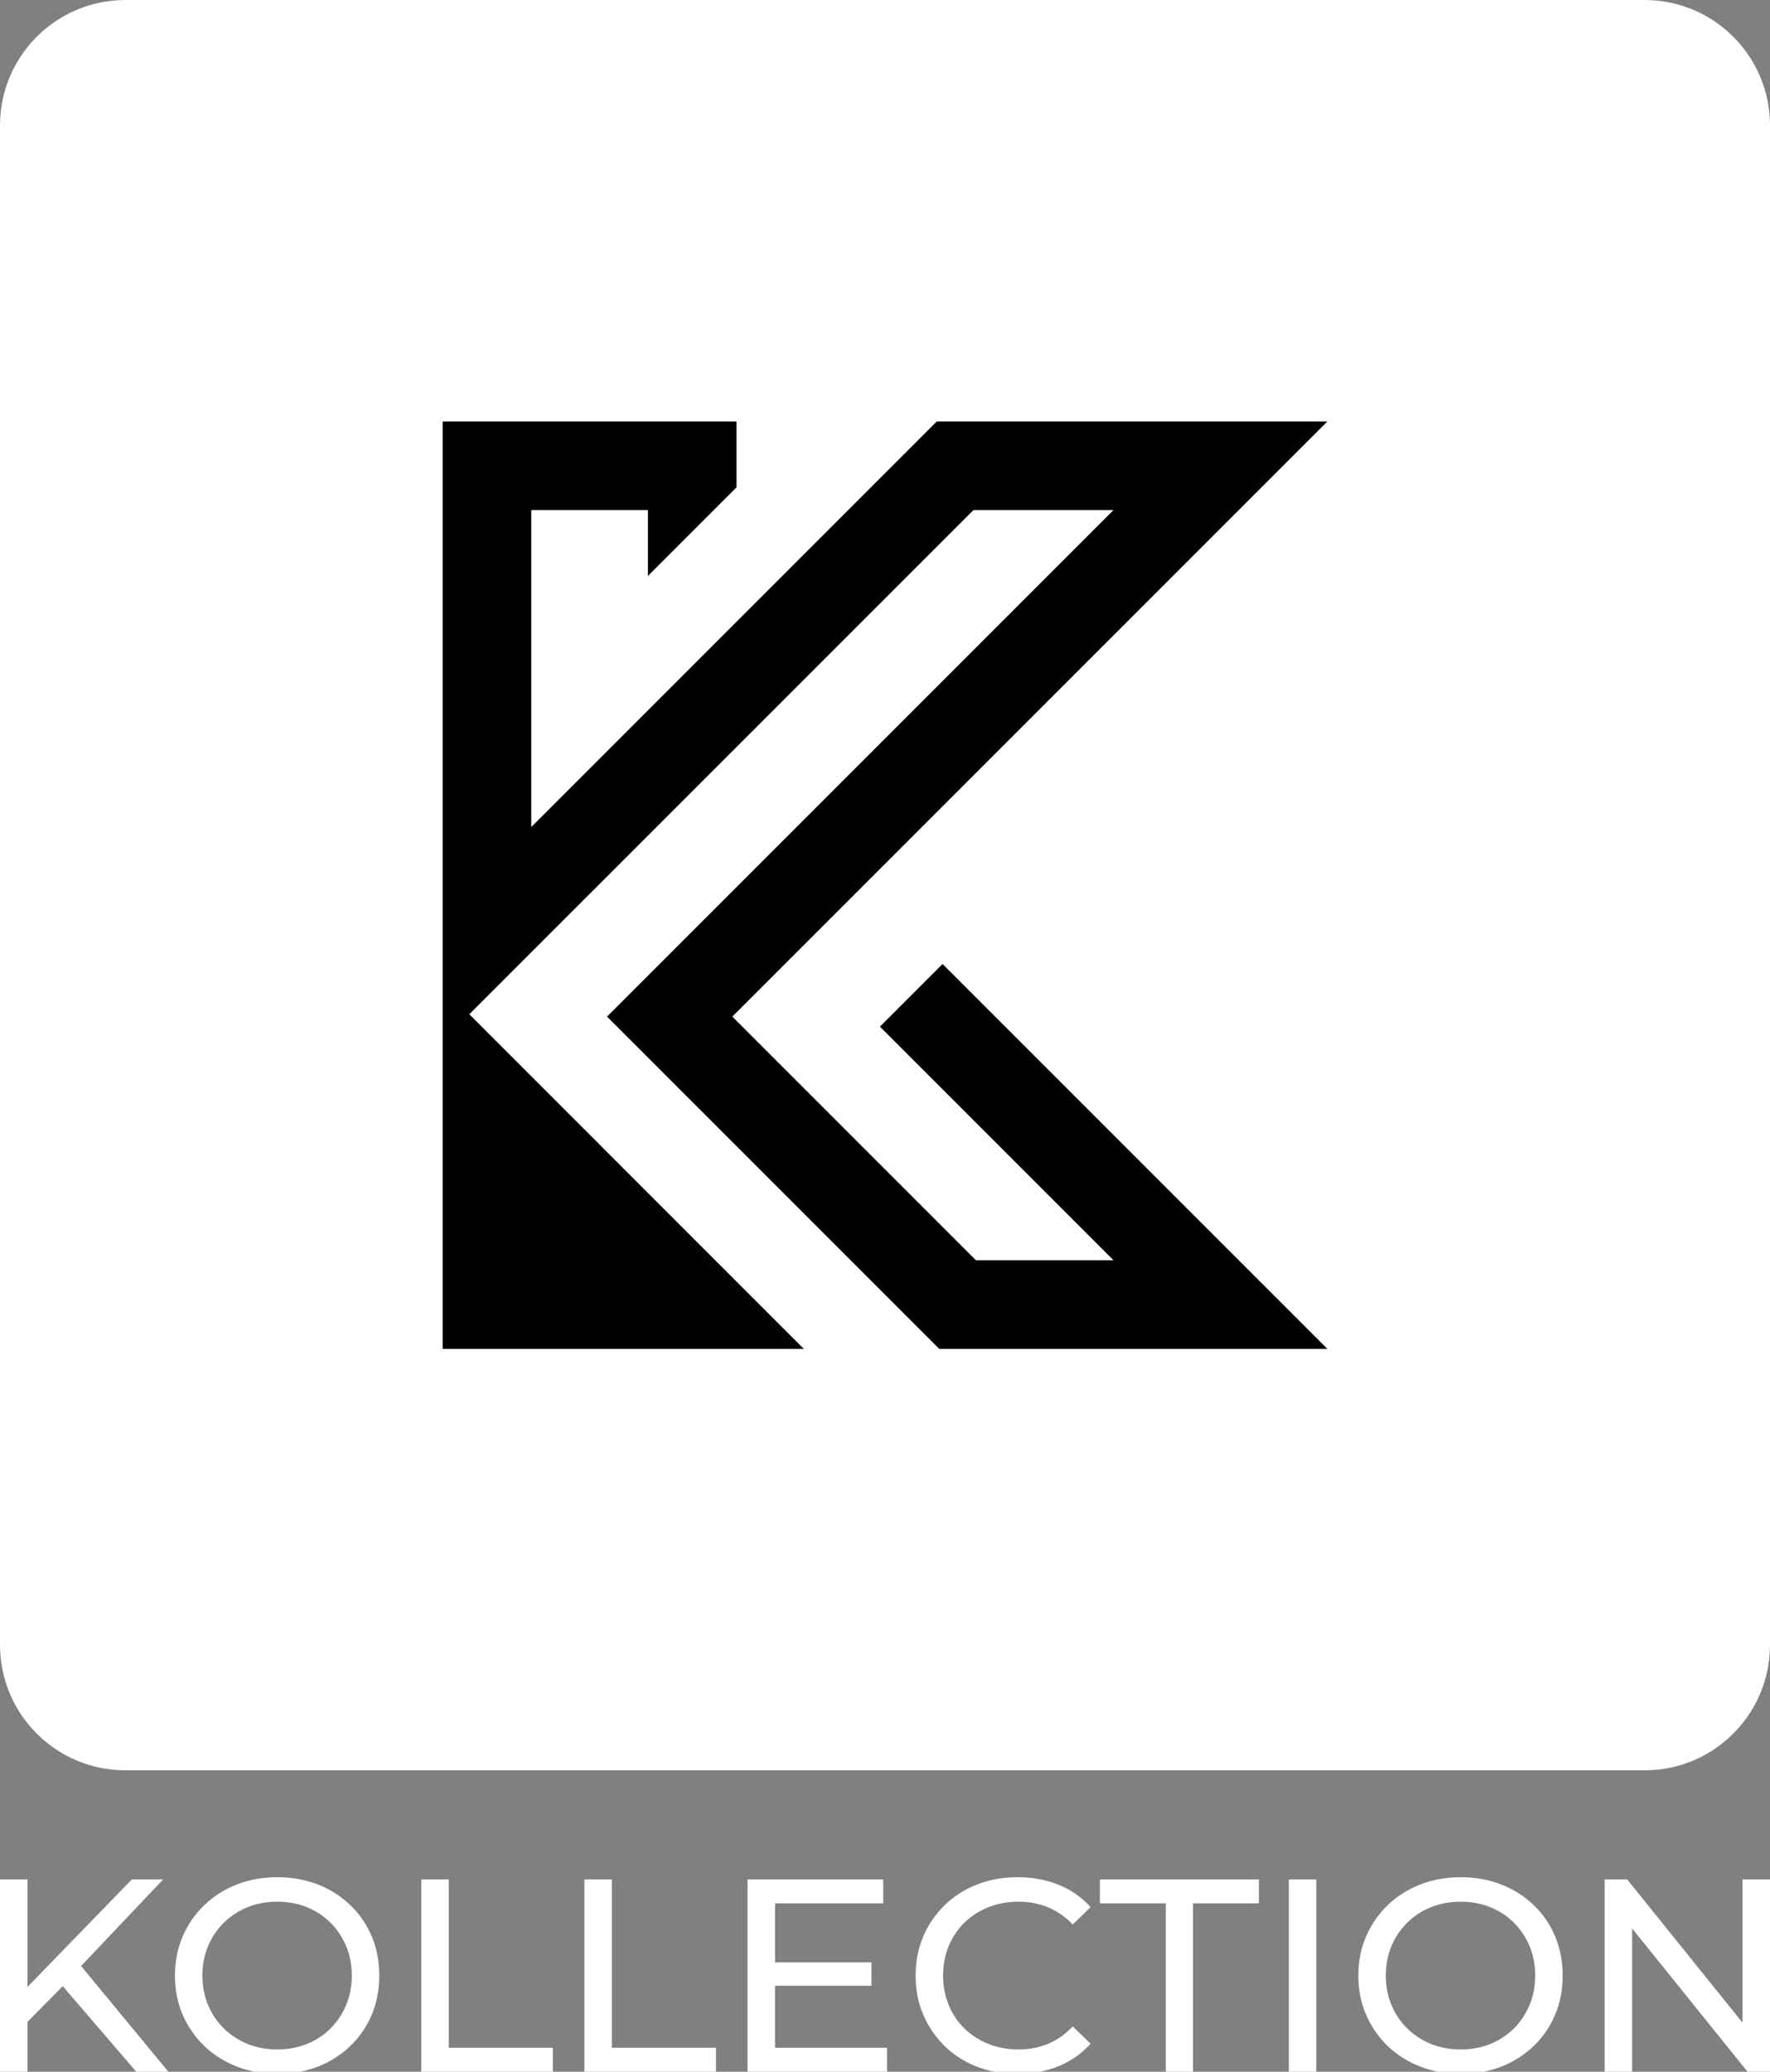 <?xml version="1.0" encoding="utf-8"?>
<!-- Generator: Adobe Illustrator 16.0.0, SVG Export Plug-In . SVG Version: 6.00 Build 0)  -->
<!DOCTYPE svg PUBLIC "-//W3C//DTD SVG 1.1//EN" "http://www.w3.org/Graphics/SVG/1.1/DTD/svg11.dtd">
<svg version="1.1" id="Layer_1" xmlns="http://www.w3.org/2000/svg" xmlns:xlink="http://www.w3.org/1999/xlink" x="0px" y="0px"
	 width="850.391px" height="995.154px" viewBox="0 0 850.391 995.154" enable-background="new 0 0 850.391 995.154"
	 xml:space="preserve">
<rect x="0" y="0" width="850.391" height="995.154" fill="#808080" stroke="none"/>
<g>
	<path fill="#FFFFFF" d="M0,995.154v-92.361h13.194v92.361H0z M11.612,972.859l-0.661-16.098l52.382-53.969h15.045l-40.509,42.75
		l-7.389,8.183L11.612,972.859z M65.446,995.154l-37.869-44.069l8.842-9.763l44.464,53.832H65.446L65.446,995.154z"/>
	<path fill="#FFFFFF" d="M133.266,996.21c-7.04,0-13.567-1.188-19.593-3.562c-6.024-2.379-11.237-5.696-15.635-9.963
		c-4.4-4.265-7.831-9.259-10.292-14.977c-2.464-5.719-3.695-11.962-3.695-18.737c0-6.77,1.231-13.015,3.695-18.733
		c2.46-5.718,5.893-10.708,10.292-14.977c4.398-4.267,9.587-7.588,15.57-9.963c5.979-2.371,12.536-3.563,19.659-3.563
		c7.037,0,13.524,1.169,19.46,3.495c5.939,2.335,11.129,5.633,15.571,9.899c4.441,4.267,7.872,9.256,10.294,14.977
		c2.417,5.719,3.627,12.006,3.627,18.867s-1.209,13.151-3.627,18.869c-2.422,5.717-5.853,10.708-10.294,14.975
		c-4.441,4.267-9.631,7.566-15.571,9.896C146.791,995.047,140.302,996.21,133.266,996.21z M133.266,984.465
		c5.101,0,9.832-0.877,14.185-2.636c4.354-1.759,8.133-4.245,11.345-7.455c3.209-3.21,5.717-6.97,7.521-11.28
		c1.803-4.311,2.707-9.016,2.707-14.118s-0.903-9.807-2.707-14.116c-1.804-4.312-4.312-8.07-7.521-11.281
		c-3.212-3.211-6.991-5.697-11.345-7.456c-4.355-1.759-9.085-2.636-14.185-2.636c-5.19,0-9.96,0.877-14.316,2.636
		c-4.354,1.761-8.16,4.245-11.414,7.456c-3.255,3.211-5.784,6.971-7.586,11.281c-1.805,4.312-2.705,9.016-2.705,14.116
		c0,5.104,0.9,9.812,2.705,14.118c1.802,4.311,4.331,8.07,7.586,11.28c3.253,3.21,7.06,5.696,11.414,7.455
		C123.305,983.59,128.075,984.465,133.266,984.465z"/>
	<path fill="#FFFFFF" d="M202.405,995.154v-92.361h13.195v80.882h50.008v11.479H202.405L202.405,995.154z"/>
	<path fill="#FFFFFF" d="M280.779,995.154v-92.361h13.195v80.882h50.009v11.479H280.779L280.779,995.154z"/>
	<path fill="#FFFFFF" d="M372.351,983.674h53.834v11.479h-67.028v-92.361h65.181v11.481h-51.987V983.674z M371.164,942.639h47.5
		v11.217h-47.5V942.639z"/>
	<path fill="#FFFFFF" d="M488.729,996.21c-7.037,0-13.523-1.163-19.459-3.499c-5.939-2.327-11.084-5.627-15.439-9.894
		c-4.355-4.265-7.765-9.258-10.225-14.977c-2.464-5.718-3.695-12.008-3.695-18.867c0-6.861,1.23-13.151,3.695-18.867
		c2.459-5.721,5.892-10.71,10.29-14.977c4.397-4.269,9.567-7.566,15.504-9.899c5.937-2.326,12.423-3.495,19.46-3.495
		c7.126,0,13.7,1.211,19.728,3.63c6.024,2.42,11.148,6.004,15.372,10.751l-8.578,8.313c-3.518-3.694-7.477-6.441-11.876-8.245
		c-4.398-1.804-9.104-2.706-14.117-2.706c-5.19,0-10.009,0.881-14.447,2.638c-4.443,1.761-8.292,4.224-11.547,7.392
		c-3.255,3.165-5.785,6.926-7.586,11.279c-1.807,4.354-2.705,9.082-2.705,14.183c0,5.104,0.898,9.831,2.705,14.187
		c1.802,4.352,4.332,8.11,7.586,11.277c3.255,3.17,7.104,5.631,11.547,7.39c4.438,1.763,9.256,2.64,14.447,2.64
		c5.015,0,9.719-0.9,14.117-2.704c4.398-1.805,8.357-4.596,11.876-8.38l8.578,8.312c-4.224,4.751-9.348,8.361-15.372,10.821
		C502.561,994.979,495.941,996.21,488.729,996.21z"/>
	<path fill="#FFFFFF" d="M560.111,995.154v-80.88h-31.668v-11.479h76.397v11.479h-31.667v80.88H560.111z"/>
	<path fill="#FFFFFF" d="M619.222,995.154v-92.361h13.194v92.361H619.222z"/>
	<path fill="#FFFFFF" d="M701.823,996.21c-7.04,0-13.571-1.188-19.595-3.562c-6.026-2.379-11.239-5.696-15.638-9.963
		c-4.399-4.265-7.828-9.259-10.289-14.977c-2.462-5.719-3.694-11.962-3.694-18.737c0-6.77,1.232-13.015,3.694-18.733
		c2.461-5.718,5.89-10.708,10.289-14.977c4.398-4.267,9.59-7.588,15.57-9.963c5.984-2.371,12.535-3.563,19.662-3.563
		c7.034,0,13.523,1.169,19.46,3.495c5.937,2.335,11.127,5.633,15.569,9.899c4.439,4.267,7.871,9.256,10.291,14.977
		c2.419,5.719,3.63,12.006,3.63,18.867s-1.209,13.151-3.63,18.869c-2.42,5.717-5.852,10.708-10.291,14.975
		c-4.442,4.267-9.633,7.566-15.569,9.896C715.346,995.047,708.856,996.21,701.823,996.21z M701.823,984.465
		c5.1,0,9.828-0.877,14.181-2.636c4.357-1.759,8.139-4.245,11.349-7.455c3.211-3.21,5.718-6.97,7.521-11.28
		c1.802-4.311,2.705-9.016,2.705-14.118s-0.903-9.807-2.705-14.116c-1.803-4.312-4.31-8.07-7.521-11.281
		c-3.212-3.211-6.991-5.697-11.349-7.456c-4.354-1.759-9.083-2.636-14.181-2.636c-5.192,0-9.963,0.877-14.318,2.636
		c-4.353,1.761-8.157,4.245-11.412,7.456c-3.256,3.211-5.786,6.971-7.586,11.281c-1.805,4.312-2.704,9.016-2.704,14.116
		c0,5.104,0.899,9.812,2.704,14.118c1.801,4.311,4.331,8.07,7.586,11.28s7.06,5.696,11.412,7.455
		C691.859,983.59,696.627,984.465,701.823,984.465z"/>
	<path fill="#FFFFFF" d="M770.961,995.154v-92.361h10.82l61.09,75.869h-5.674v-75.869h13.193v92.361h-10.818l-61.094-75.867h5.677
		v75.867H770.961z"/>
</g>
<path fill="#FFFFFF" d="M850.394,790.13c0,33.279-26.981,60.264-60.265,60.264H60.265C26.982,850.394,0,823.41,0,790.13V60.265
	C0,26.98,26.982,0,60.265,0h729.864c33.283,0,60.265,26.98,60.265,60.265V790.13z"/>
<g>
	<polygon points="422.76,493.158 534.959,605.359 468.87,605.359 351.846,488.335 637.717,202.473 450.037,202.473 255.239,397.268 
		255.239,245.035 311.291,245.035 311.291,276.67 353.856,234.112 353.856,202.473 212.673,202.473 212.673,474.411 
		212.673,500.017 212.673,647.922 386.174,647.922 225.479,487.213 467.676,245.035 534.959,245.035 291.65,488.335 451.24,647.922 
		637.717,647.922 452.852,463.061 	"/>
</g>
</svg>
